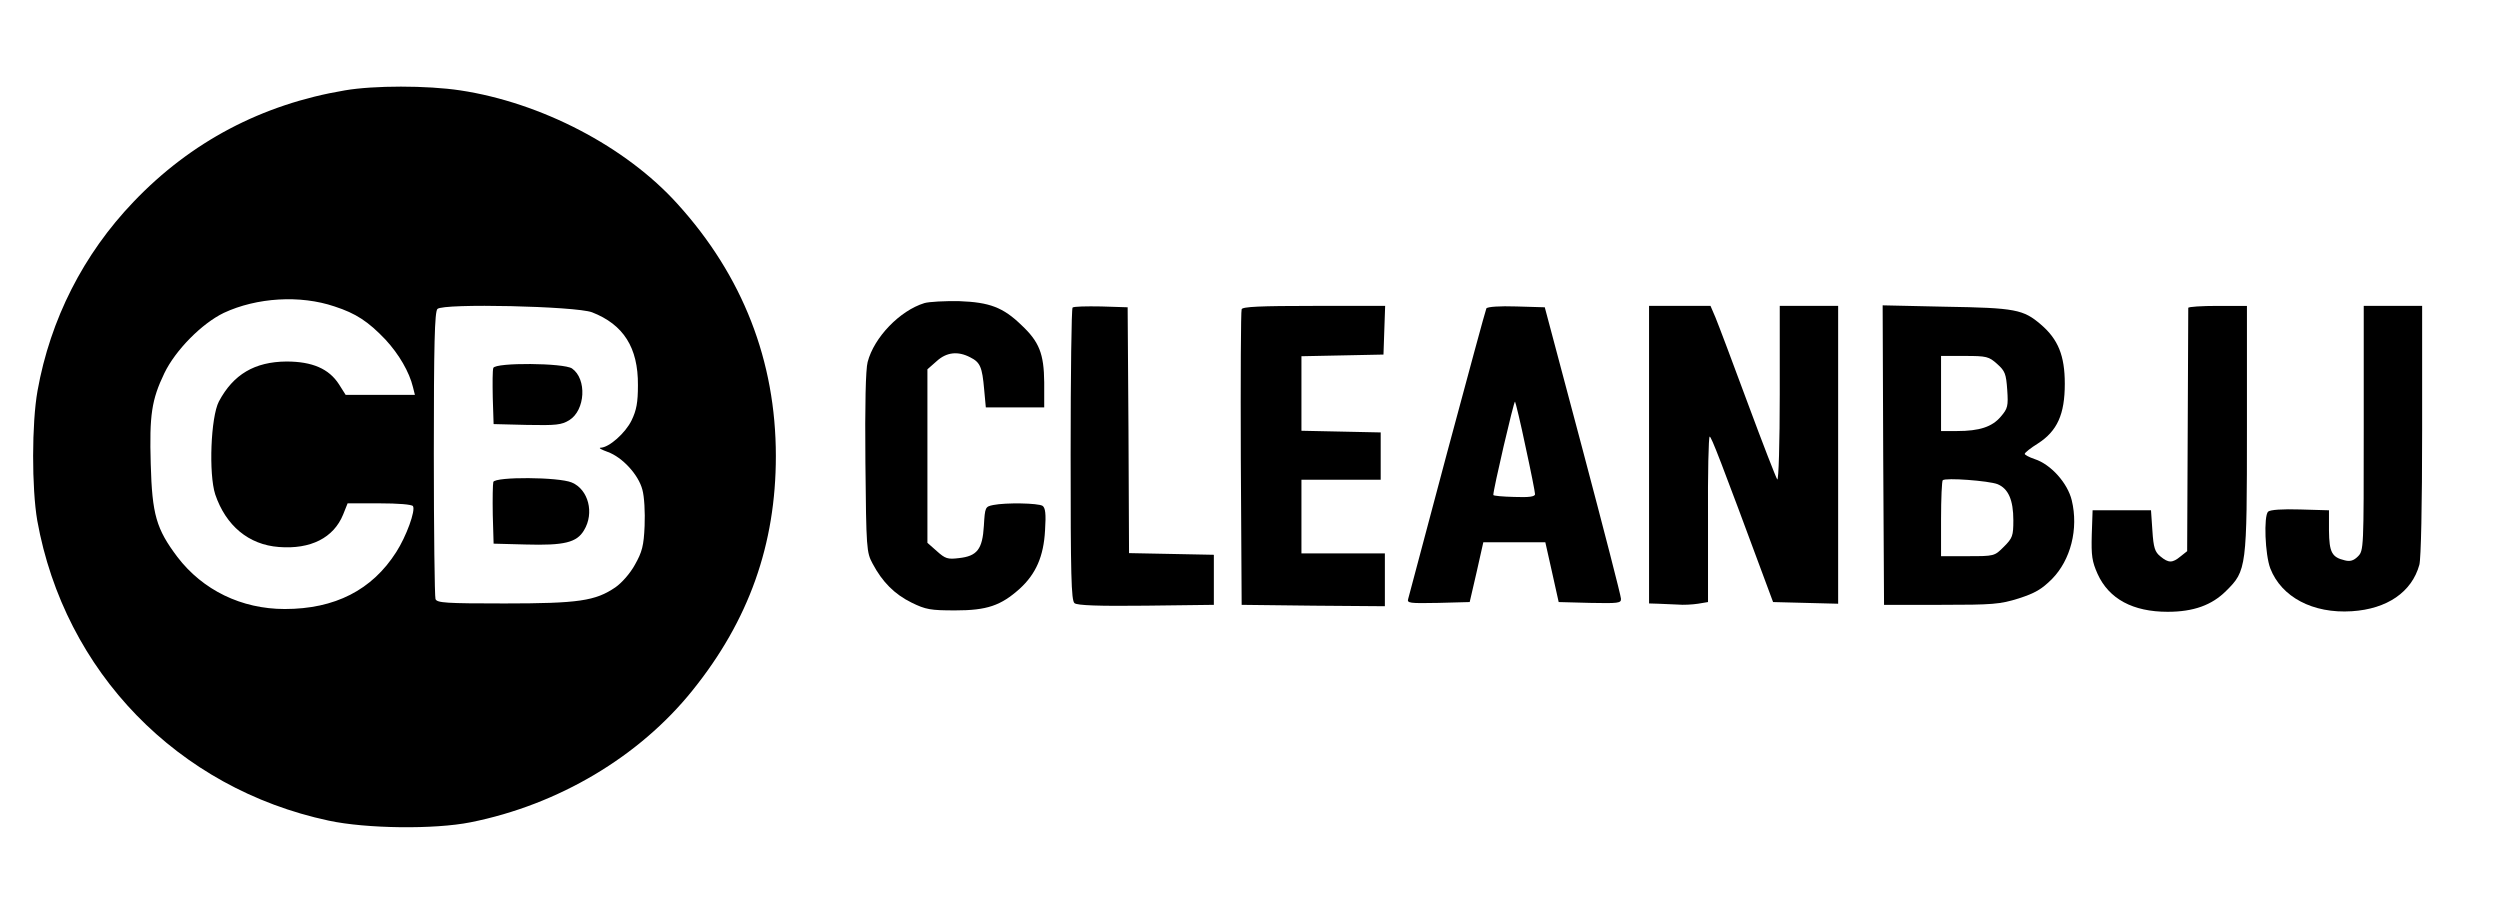 <?xml version="1.0" standalone="no"?>
<!DOCTYPE svg PUBLIC "-//W3C//DTD SVG 20010904//EN"
 "http://www.w3.org/TR/2001/REC-SVG-20010904/DTD/svg10.dtd">
<svg version="1.0" xmlns="http://www.w3.org/2000/svg"
 width="899pt" height="328pt" viewBox="0 0 899 328"
 preserveAspectRatio="xMidYMid meet">

<g transform="translate(0,328) scale(0.1,-0.1)"
fill="#000000" stroke="none">
<path d="M1240 2955 c-298 -50 -554 -185 -760 -401 -180 -188 -299 -422 -345
-679 -21 -117 -21 -351 -1 -467 98 -544 505 -963 1048 -1079 135 -29 380 -32
510 -6 316 63 607 236 798 474 203 252 300 525 300 843 0 342 -119 648 -354
907 -186 206 -490 364 -781 408 -119 18 -311 18 -415 0z m-37 -777 c77 -25
121 -54 183 -119 49 -53 86 -117 99 -171 l7 -28 -124 0 -125 0 -24 38 c-36 56
-96 82 -189 82 -114 -1 -191 -46 -243 -144 -29 -56 -37 -260 -13 -334 38 -112
120 -181 229 -189 114 -9 197 33 231 117 l16 40 114 0 c68 0 117 -4 121 -10
10 -16 -24 -109 -60 -165 -87 -137 -221 -205 -401 -205 -156 0 -295 68 -386
187 -76 101 -91 152 -96 335 -5 176 3 230 49 326 40 83 135 179 214 217 118
55 274 65 398 23z m926 -21 c113 -44 166 -127 165 -262 0 -62 -5 -90 -23 -127
-22 -45 -81 -98 -112 -98 -7 -1 4 -7 26 -15 53 -19 111 -82 125 -136 7 -25 10
-81 8 -130 -3 -72 -9 -94 -35 -140 -17 -31 -47 -65 -70 -81 -72 -49 -132 -58
-399 -58 -211 0 -243 2 -248 16 -3 9 -6 244 -6 523 0 392 3 510 13 520 20 21
498 10 556 -12z"/>
<path d="M1774 1957 c-3 -8 -3 -56 -2 -108 l3 -94 120 -3 c105 -2 124 0 152
17 58 36 64 148 10 186 -29 20 -275 22 -283 2z"/>
<path d="M1774 1547 c-2 -7 -3 -60 -2 -118 l3 -104 115 -3 c139 -4 184 7 210
51 38 62 16 147 -44 172 -48 20 -274 21 -282 2z"/>
<path d="M3324 2190 c-88 -27 -181 -123 -204 -212 -7 -26 -10 -153 -8 -361 3
-312 4 -323 26 -364 35 -66 79 -110 140 -140 51 -25 68 -28 157 -28 114 0 164
17 232 78 58 53 86 116 91 210 4 60 1 81 -9 88 -16 10 -132 12 -177 3 -29 -6
-30 -7 -34 -75 -5 -84 -24 -109 -90 -116 -40 -5 -49 -2 -79 25 l-34 30 0 312
0 312 33 29 c36 33 77 37 121 14 36 -18 43 -35 50 -115 l6 -65 105 0 105 0 0
90 c-1 103 -18 146 -82 206 -66 64 -115 82 -223 86 -52 1 -109 -2 -126 -7z"/>
<path d="M3857 2174 c-4 -4 -7 -242 -7 -529 0 -431 2 -525 14 -534 9 -8 86
-11 257 -9 l244 3 0 90 0 90 -152 3 -153 3 -2 442 -3 442 -95 3 c-53 1 -99 0
-103 -4z"/>
<path d="M4465 2168 c-3 -7 -4 -249 -3 -538 l3 -525 258 -3 257 -2 0 95 0 95
-150 0 -150 0 0 133 0 132 142 0 143 0 0 85 0 85 -142 3 -143 3 0 134 0 134
148 3 147 3 3 88 3 87 -256 0 c-195 0 -257 -3 -260 -12z"/>
<path d="M5345 2171 c-3 -6 -66 -239 -141 -518 -74 -279 -137 -516 -140 -526
-5 -16 3 -17 108 -15 l113 3 25 108 24 107 111 0 112 0 24 -107 24 -108 113
-3 c102 -2 112 -1 111 15 0 10 -62 250 -137 533 l-137 515 -102 3 c-60 2 -104
-1 -108 -7z m141 -498 c19 -87 34 -163 34 -170 0 -9 -21 -12 -75 -10 -41 1
-75 4 -75 7 -1 17 74 339 78 336 2 -3 20 -76 38 -163z"/>
<path d="M5930 1645 l0 -535 33 -1 c17 -1 49 -2 70 -3 20 -2 53 0 73 3 l36 6
0 298 c-1 163 2 297 6 297 6 0 39 -85 202 -525 l26 -70 117 -3 117 -3 0 536 0
535 -105 0 -105 0 0 -317 c0 -175 -4 -313 -9 -307 -4 5 -52 128 -106 274 -54
146 -106 284 -116 308 l-18 42 -111 0 -110 0 0 -535z"/>
<path d="M6772 1643 l3 -538 205 0 c186 0 212 2 279 23 59 19 83 33 120 70 67
68 96 180 71 283 -15 62 -75 129 -133 148 -21 7 -37 16 -36 19 0 4 21 21 47
37 70 45 97 105 97 215 0 101 -24 160 -86 213 -63 54 -91 60 -342 64 l-227 5
2 -539z m410 328 c28 -25 32 -35 36 -93 4 -58 2 -67 -23 -96 -31 -37 -77 -52
-157 -52 l-58 0 0 135 0 135 85 0 c79 0 87 -2 117 -29z m1 -432 c39 -16 57
-57 57 -130 0 -56 -3 -64 -34 -95 -34 -34 -34 -34 -130 -34 l-96 0 0 133 c0
74 3 137 6 140 10 10 166 -2 197 -14z"/>
<path d="M7869 2173 c0 -5 -1 -203 -2 -441 l-2 -434 -24 -19 c-29 -24 -43 -24
-72 0 -20 16 -25 31 -29 93 l-5 73 -105 0 -105 0 -3 -88 c-2 -76 1 -96 21
-141 41 -90 127 -136 252 -136 93 0 159 24 210 75 74 73 75 83 75 587 l0 438
-105 0 c-58 0 -105 -3 -106 -7z"/>
<path d="M8500 1740 c0 -433 0 -440 -21 -461 -15 -15 -28 -19 -47 -14 -47 11
-56 29 -57 107 l0 73 -104 3 c-63 2 -108 -1 -115 -8 -16 -16 -11 -154 8 -204
40 -103 153 -163 293 -154 127 8 216 69 243 167 6 22 10 215 10 484 l0 447
-105 0 -105 0 0 -440z"/>
</g>
</svg>
